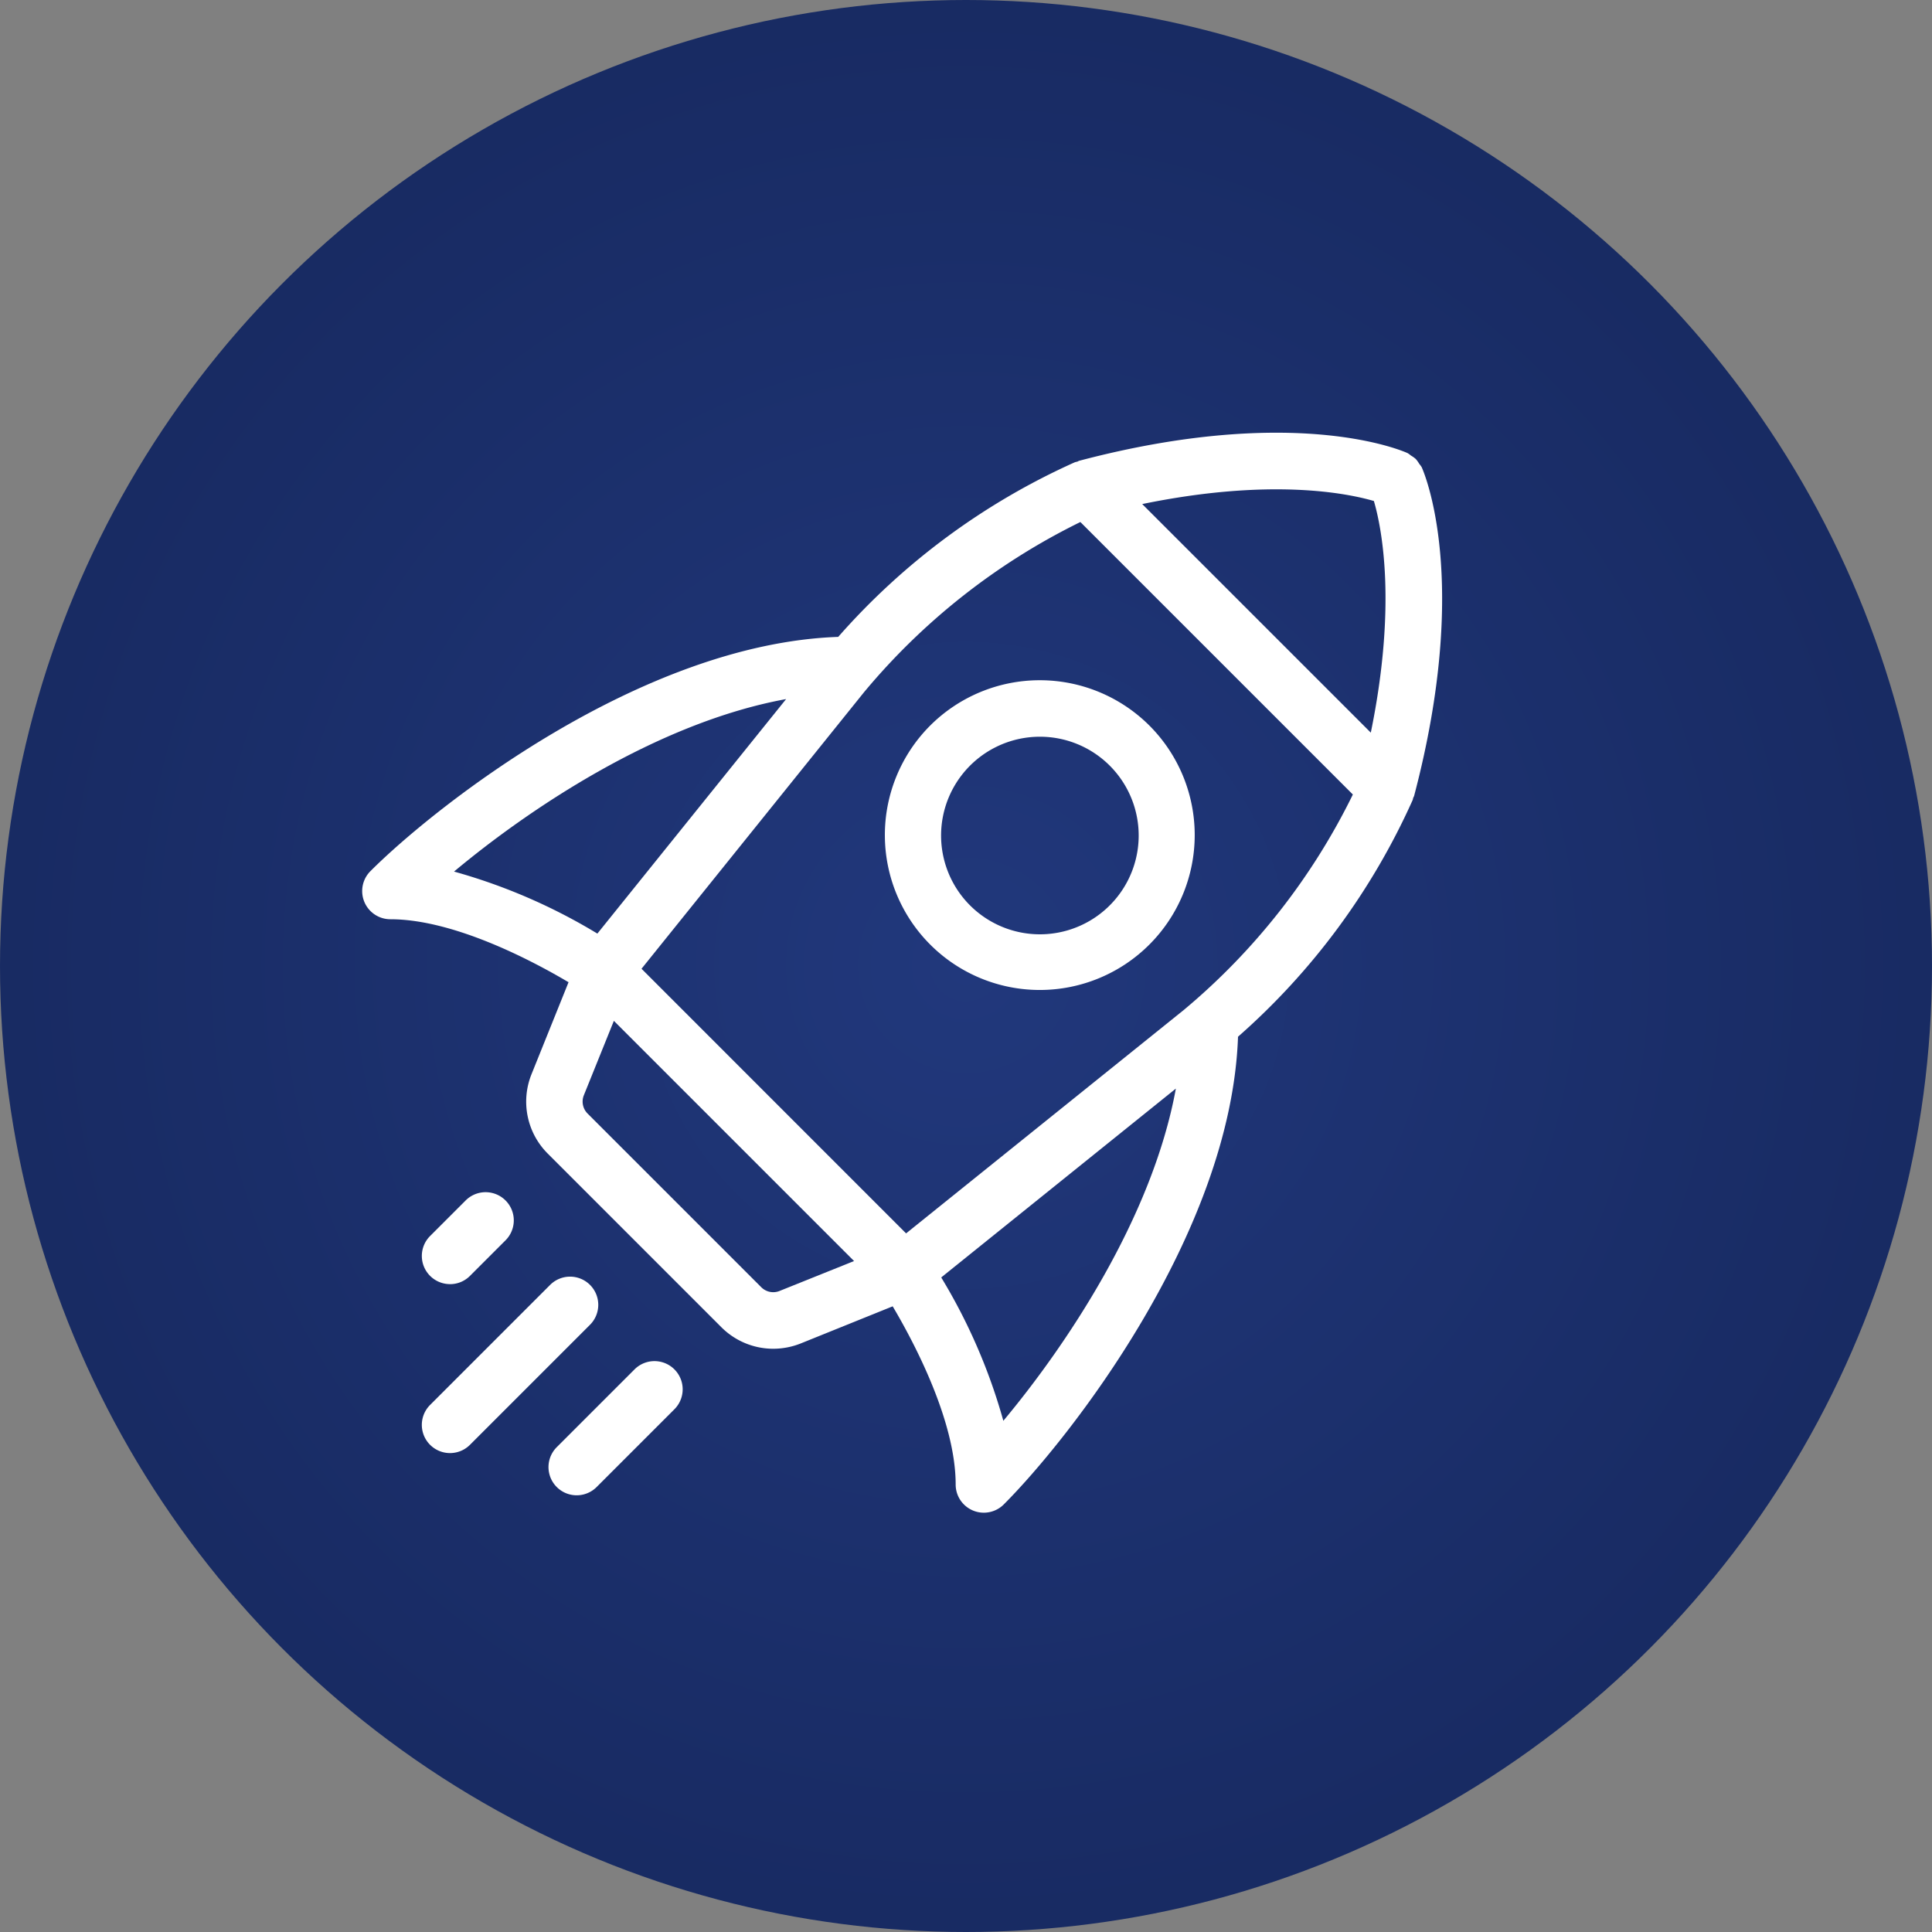 <svg xmlns="http://www.w3.org/2000/svg" xmlns:xlink="http://www.w3.org/1999/xlink" width="80" height="80" viewBox="0 0 80 80"><rect x="0" y="0" width="80" height="80" fill="#808080" stroke="none"/><defs><radialGradient id="a" cx="0.5" cy="0.5" r="0.682" gradientTransform="translate(-0.094 0.116) rotate(-12.139)" gradientUnits="objectBoundingBox"><stop offset="0" stop-color="#21387c"/><stop offset="1" stop-color="#15265a"/></radialGradient></defs><g transform="translate(-303 -1771)"><circle cx="40" cy="40" r="40" transform="translate(303 1771)" fill="url(#a)"/><g transform="translate(313.319 1734.28)"><path d="M48.549,56.063a1.1,1.1,0,0,0-.1-.136,1.255,1.255,0,0,0-.143-.2,1.191,1.191,0,0,0-.2-.143,1.174,1.174,0,0,0-.137-.1c-.184-.085-4.641-2.051-13.606.317-.025.006-.041.023-.064.031-.039.013-.08.016-.117.032a28.614,28.614,0,0,0-9.792,7.228c-8.19.285-16.722,7.05-19.37,9.7a1.167,1.167,0,0,0,.825,1.992c2.64,0,5.9,1.731,7.378,2.608L11.69,81.2a3.039,3.039,0,0,0,.67,3.286l7.193,7.193a3.039,3.039,0,0,0,2.147.89,3.077,3.077,0,0,0,1.138-.22l3.807-1.537c.877,1.48,2.608,4.738,2.608,7.378a1.166,1.166,0,0,0,.721,1.079,1.153,1.153,0,0,0,.445.088,1.166,1.166,0,0,0,.826-.342c2.646-2.646,9.411-11.179,9.7-19.367a28.617,28.617,0,0,0,7.228-9.794c.015-.034.016-.069.028-.1s.028-.051.036-.079C50.6,60.705,48.633,56.248,48.549,56.063Zm-1.979,1.4c.323,1.1.962,4.281-.127,9.594l-9.465-9.465C42.293,56.5,45.472,57.144,46.569,57.465Zm-24.334,8.2-7.819,9.715A23.7,23.7,0,0,0,8.482,72.81C11.525,70.267,16.851,66.65,22.235,65.667Zm-.273,24.512a.7.7,0,0,1-.759-.153l-7.193-7.193a.7.7,0,0,1-.153-.759L15.1,78.991l9.946,9.946Zm9.264,5.376a23.7,23.7,0,0,0-2.572-5.935l9.716-7.82C37.387,87.184,33.769,92.51,31.226,95.554ZM38.7,78.54,27.2,87.792,16.245,76.834,25.461,65.38a27.29,27.29,0,0,1,8.956-7.044L45.7,69.619A27.2,27.2,0,0,1,38.7,78.54Z" fill="#fff"/><path d="M21.385,63.536a6.415,6.415,0,1,0,9.073,0A6.425,6.425,0,0,0,21.385,63.536Zm7.422,1.651A4.091,4.091,0,1,1,25.922,64,4.088,4.088,0,0,1,28.807,65.187Z" transform="translate(6.815 3.226)" fill="#fff"/><path d="M13.335,78.923a1.168,1.168,0,0,0-1.651,0L6.713,83.894a1.167,1.167,0,0,0,1.651,1.651l4.971-4.971A1.168,1.168,0,0,0,13.335,78.923Z" transform="translate(0.777 11.002)" fill="#fff"/><path d="M13.528,81.32l-3.221,3.221a1.167,1.167,0,0,0,1.651,1.651l3.221-3.221a1.167,1.167,0,0,0-1.651-1.651Z" transform="translate(2.428 12.103)" fill="#fff"/><path d="M7.539,79.993a1.161,1.161,0,0,0,.825-.342l1.473-1.473a1.167,1.167,0,0,0-1.651-1.651L6.713,78a1.167,1.167,0,0,0,.826,1.992Z" transform="translate(0.777 9.901)" fill="#fff"/></g></g></svg>